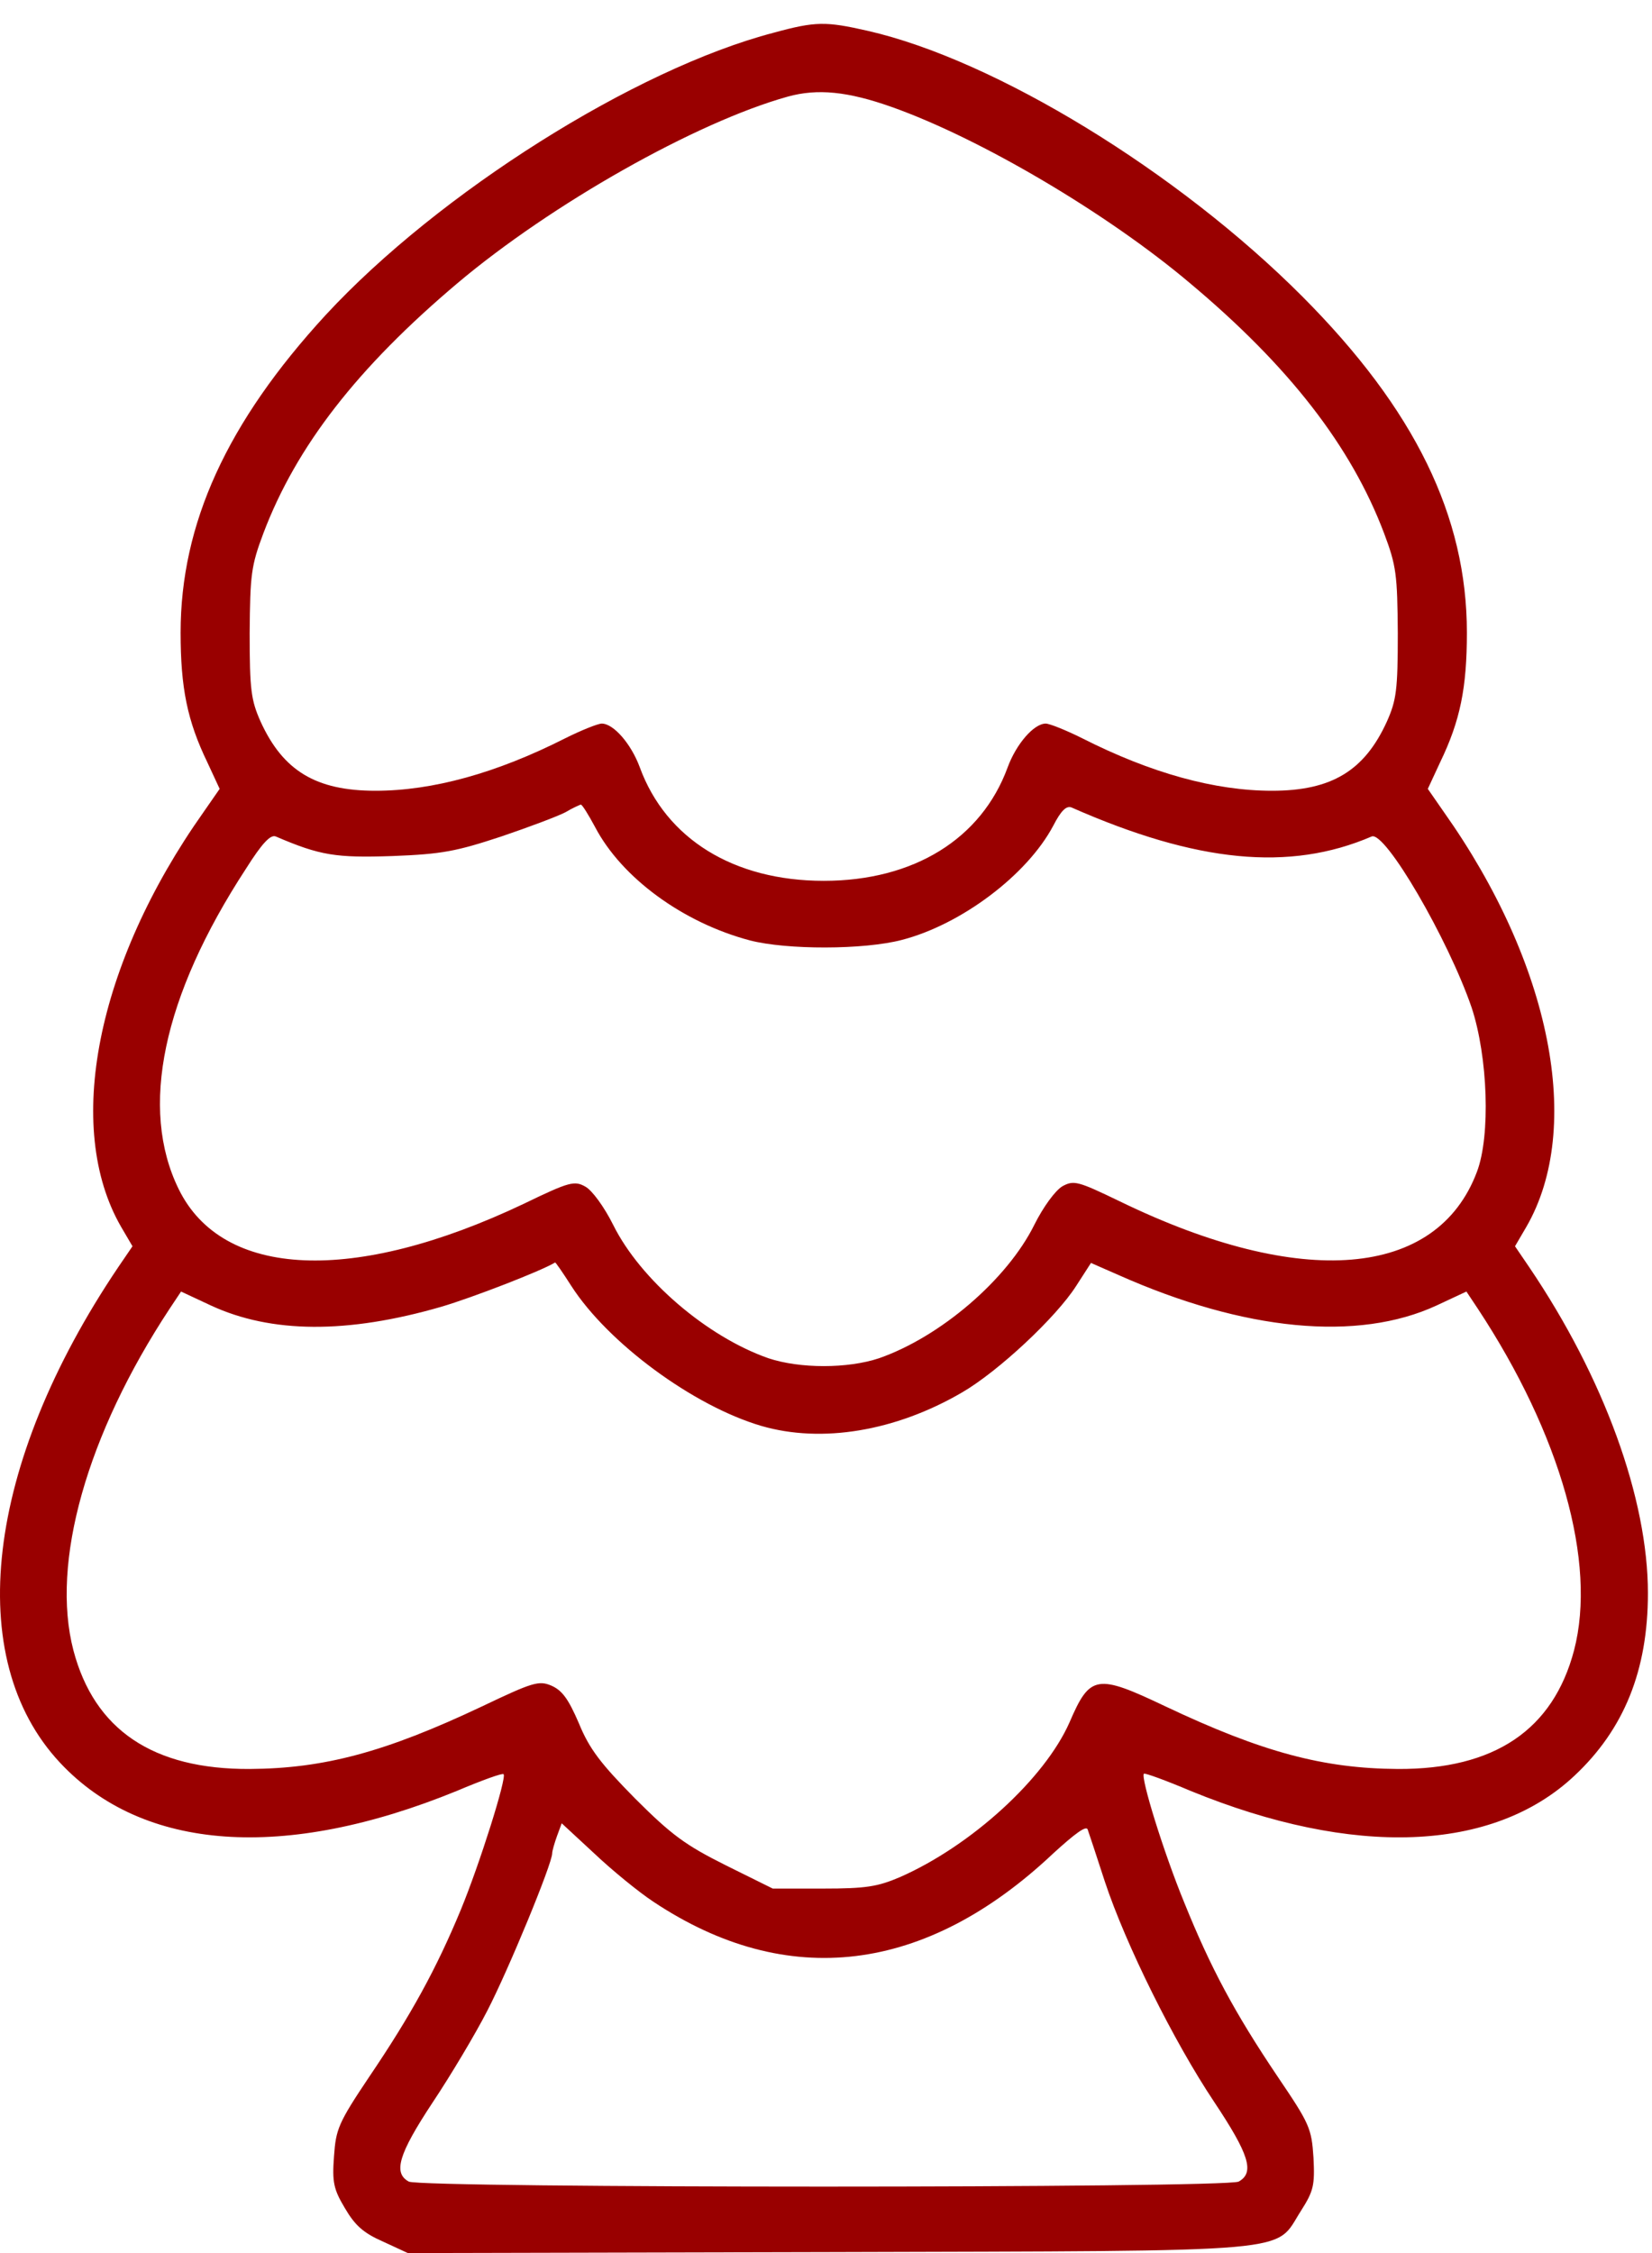 <svg width="55" height="75" viewBox="0 0 55 75" fill="none" xmlns="http://www.w3.org/2000/svg">
<path d="M25.759 1.089C21.144 2.294 14.609 6.418 10.85 10.478C7.551 14.063 6.013 17.441 6.013 21.058C6.013 22.897 6.235 23.992 6.901 25.372L7.313 26.26L6.774 27.037C3.205 32.081 2.127 37.537 4.03 40.836L4.411 41.486L3.935 42.184C-0.49 48.75 -1.252 55.206 2 58.679C4.76 61.629 9.47 61.962 15.212 59.615C16.037 59.266 16.734 59.012 16.766 59.06C16.877 59.171 15.973 62.042 15.339 63.58C14.53 65.531 13.689 67.07 12.293 69.132C11.262 70.67 11.183 70.876 11.12 71.78C11.056 72.637 11.104 72.875 11.485 73.509C11.818 74.08 12.103 74.334 12.753 74.619L13.578 75L27.599 74.968C43.523 74.921 42.397 75.016 43.317 73.588C43.73 72.938 43.777 72.748 43.73 71.828C43.666 70.844 43.603 70.702 42.54 69.132C41.097 66.99 40.303 65.499 39.431 63.342C38.733 61.645 37.972 59.171 38.083 59.044C38.115 59.012 38.813 59.266 39.637 59.615C45.062 61.836 49.693 61.661 52.405 59.123C54.071 57.569 54.864 55.602 54.864 53.033C54.864 49.892 53.404 45.864 50.914 42.184L50.439 41.486L50.819 40.836C52.722 37.537 51.644 32.081 48.075 27.037L47.536 26.26L47.948 25.372C48.615 23.992 48.837 22.897 48.837 21.058C48.837 17.188 47.108 13.635 43.365 9.876C39.225 5.72 33.135 1.993 28.884 1.025C27.488 0.708 27.155 0.708 25.759 1.089ZM29.693 3.563C32.643 4.61 36.862 7.1 39.606 9.416C42.921 12.191 44.983 14.856 46.077 17.743C46.489 18.837 46.521 19.122 46.537 21.073C46.537 22.977 46.489 23.31 46.172 24.023C45.427 25.657 44.332 26.323 42.35 26.323C40.446 26.323 38.321 25.736 36.037 24.579C35.498 24.309 34.943 24.087 34.816 24.087C34.419 24.087 33.832 24.769 33.547 25.546C32.675 27.925 30.422 29.321 27.425 29.321C24.427 29.321 22.175 27.925 21.302 25.546C21.017 24.769 20.43 24.087 20.034 24.087C19.907 24.087 19.352 24.309 18.812 24.579C16.528 25.736 14.403 26.323 12.5 26.323C10.517 26.323 9.423 25.657 8.677 24.023C8.36 23.31 8.312 22.977 8.312 21.073C8.328 19.122 8.36 18.837 8.772 17.743C9.867 14.856 11.897 12.239 15.243 9.416C18.352 6.799 23.158 4.071 26.235 3.214C27.218 2.945 28.218 3.04 29.693 3.563ZM19.811 27.529C20.7 29.226 22.746 30.717 24.966 31.304C26.188 31.621 28.757 31.621 30.026 31.288C31.992 30.78 34.197 29.131 35.069 27.481C35.323 26.989 35.498 26.815 35.672 26.878C39.844 28.718 42.936 29.02 45.664 27.846C46.109 27.64 48.218 31.272 48.995 33.54C49.535 35.174 49.63 37.806 49.17 39.012C47.837 42.549 43.333 42.929 37.29 39.995C35.878 39.313 35.752 39.282 35.371 39.488C35.133 39.63 34.736 40.17 34.435 40.773C33.531 42.596 31.311 44.5 29.264 45.214C28.218 45.562 26.632 45.562 25.585 45.214C23.539 44.5 21.318 42.596 20.414 40.773C20.113 40.17 19.716 39.63 19.494 39.504C19.129 39.297 18.971 39.329 17.432 40.075C11.786 42.755 7.408 42.565 5.949 39.583C4.633 36.902 5.41 33.175 8.185 28.924C8.725 28.068 9.01 27.767 9.185 27.846C10.66 28.48 11.183 28.56 13.071 28.496C14.72 28.433 15.196 28.338 16.687 27.846C17.623 27.529 18.59 27.164 18.828 27.037C19.066 26.894 19.288 26.799 19.336 26.783C19.383 26.783 19.589 27.116 19.811 27.529ZM19.018 42.803C20.24 44.706 23.079 46.8 25.347 47.466C27.361 48.053 29.82 47.64 32.024 46.355C33.23 45.658 35.165 43.849 35.831 42.803L36.322 42.041L37.227 42.438C41.43 44.309 45.205 44.674 47.837 43.453L48.821 42.993L49.201 43.564C51.961 47.751 53.167 52.018 52.405 54.936C51.707 57.585 49.757 58.901 46.537 58.886C44.062 58.87 42.032 58.33 38.813 56.808C36.513 55.713 36.291 55.745 35.609 57.331C34.784 59.203 32.341 61.439 29.962 62.486C29.217 62.803 28.836 62.867 27.409 62.867H25.727L24.157 62.089C22.825 61.423 22.365 61.09 21.144 59.869C20.002 58.711 19.621 58.219 19.272 57.363C18.923 56.554 18.717 56.268 18.352 56.11C17.94 55.935 17.734 55.999 16.037 56.808C12.817 58.33 10.787 58.87 8.312 58.886C5.093 58.901 3.142 57.585 2.444 54.936C1.683 52.018 2.888 47.751 5.648 43.564L6.028 42.993L7.012 43.453C9.026 44.389 11.564 44.405 14.688 43.501C15.719 43.199 18.051 42.295 18.479 42.026C18.495 42.01 18.733 42.358 19.018 42.803ZM21.762 63.311C26.203 66.261 30.819 65.706 35.069 61.693C35.783 61.042 36.164 60.757 36.212 60.9C36.259 61.027 36.513 61.804 36.782 62.629C37.48 64.738 39.082 67.958 40.415 69.956C41.588 71.717 41.779 72.32 41.239 72.621C40.811 72.843 14.038 72.843 13.61 72.621C13.086 72.335 13.261 71.717 14.403 69.988C15.006 69.084 15.83 67.704 16.227 66.927C16.925 65.579 18.384 62.042 18.384 61.693C18.384 61.614 18.463 61.344 18.543 61.122L18.701 60.694L19.78 61.693C20.366 62.248 21.255 62.977 21.762 63.311Z" fill="#990000"/>
</svg>
